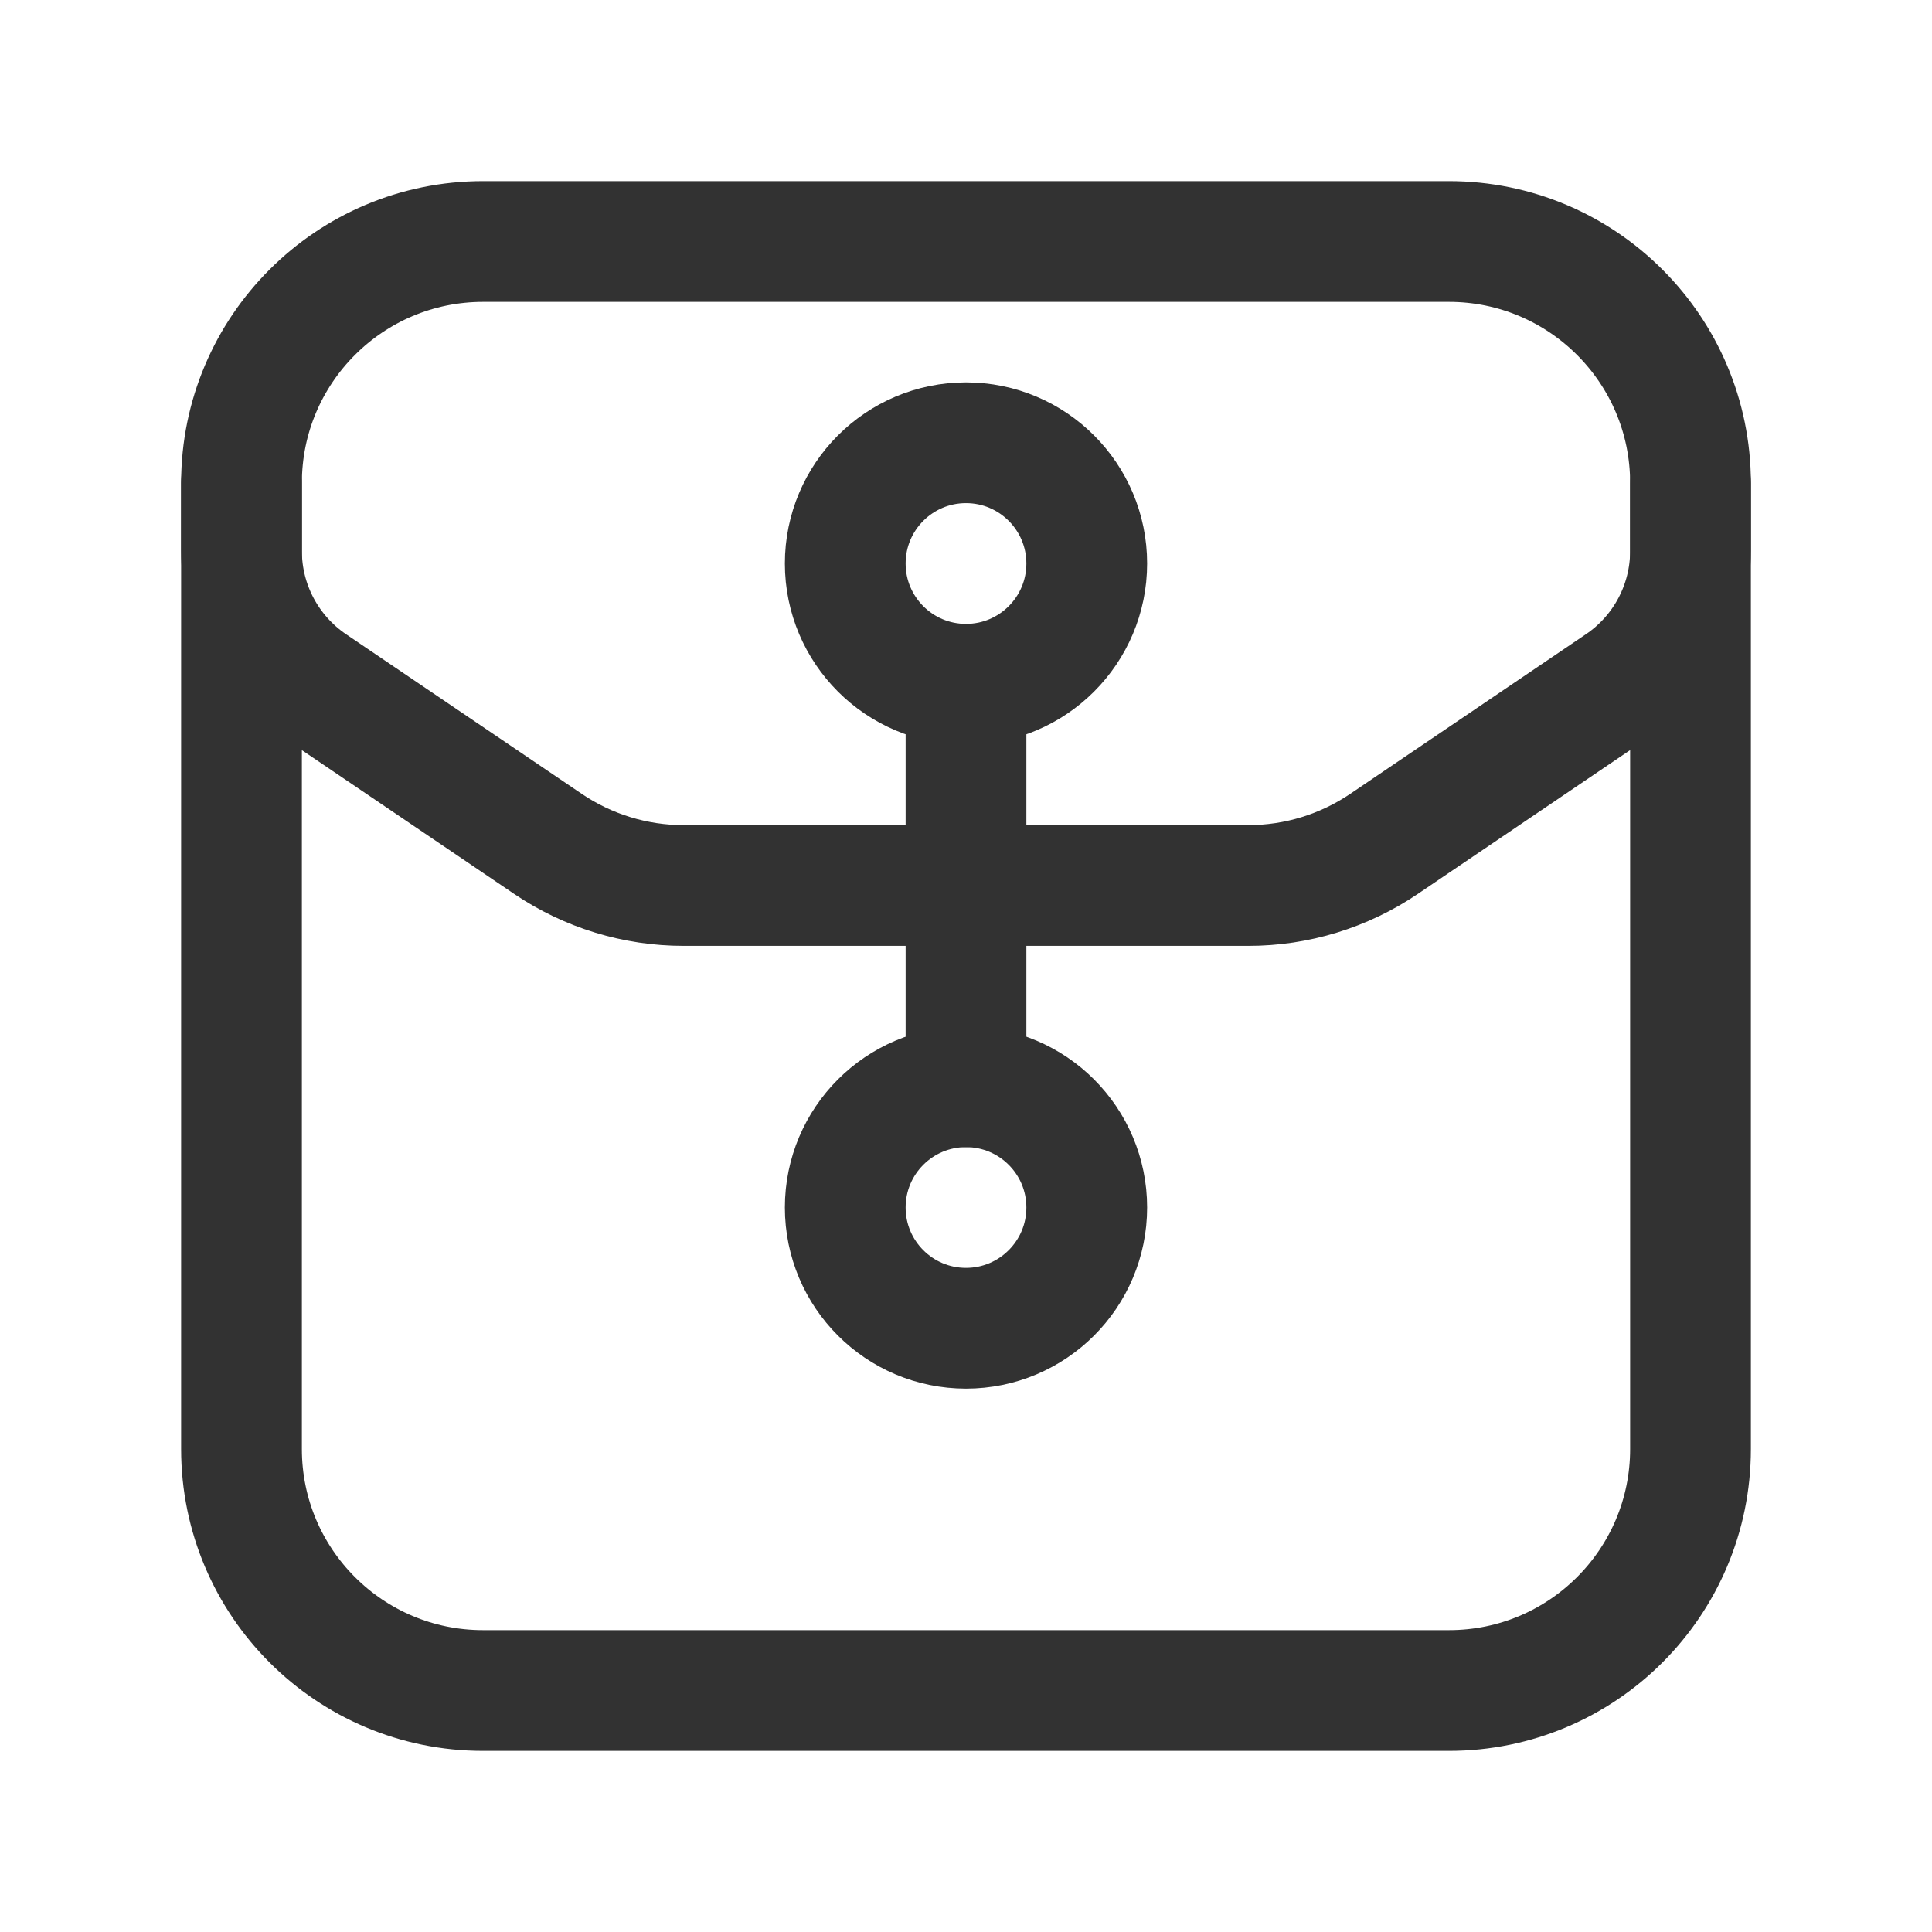 <?xml version="1.0" encoding="UTF-8"?><svg version="1.1" viewBox="0 0 24 24" xmlns="http://www.w3.org/2000/svg" xmlns:xlink="http://www.w3.org/1999/xlink"><g fill="none"><path d="M0 0h24v24h-24v-24Z"></path><path stroke="#323232" stroke-linecap="round" stroke-linejoin="round" stroke-width="1.5" d="M3 6v12c0 1.657 1.343 3 3 3h12c1.657 0 3-1.343 3-3v-12"></path><path stroke="#323232" stroke-linecap="round" stroke-linejoin="round" stroke-width="1.5" d="M8.492 11h7.016c.601 0 1.187-.18 1.685-.517l2.929-1.984c.549-.372.878-.992.878-1.655v-.844c0-1.657-1.344-3-3.002-3h-11.996c-1.658 0-3.002 1.343-3.002 3v.844c0 .663.329 1.283.879 1.656l2.929 1.984c.497.336 1.084.516 1.684.516Z"></path><circle cx="12" cy="7" r="1.5" stroke="#323232" stroke-linecap="round" stroke-linejoin="round" stroke-width="1.5"></circle><circle cx="12" cy="15" r="1.5" stroke="#323232" stroke-linecap="round" stroke-linejoin="round" stroke-width="1.5"></circle><line x1="12" x2="12" y1="8.5" y2="13.5" stroke="#323232" stroke-linecap="round" stroke-linejoin="round" stroke-width="1.5"></line></g></svg>